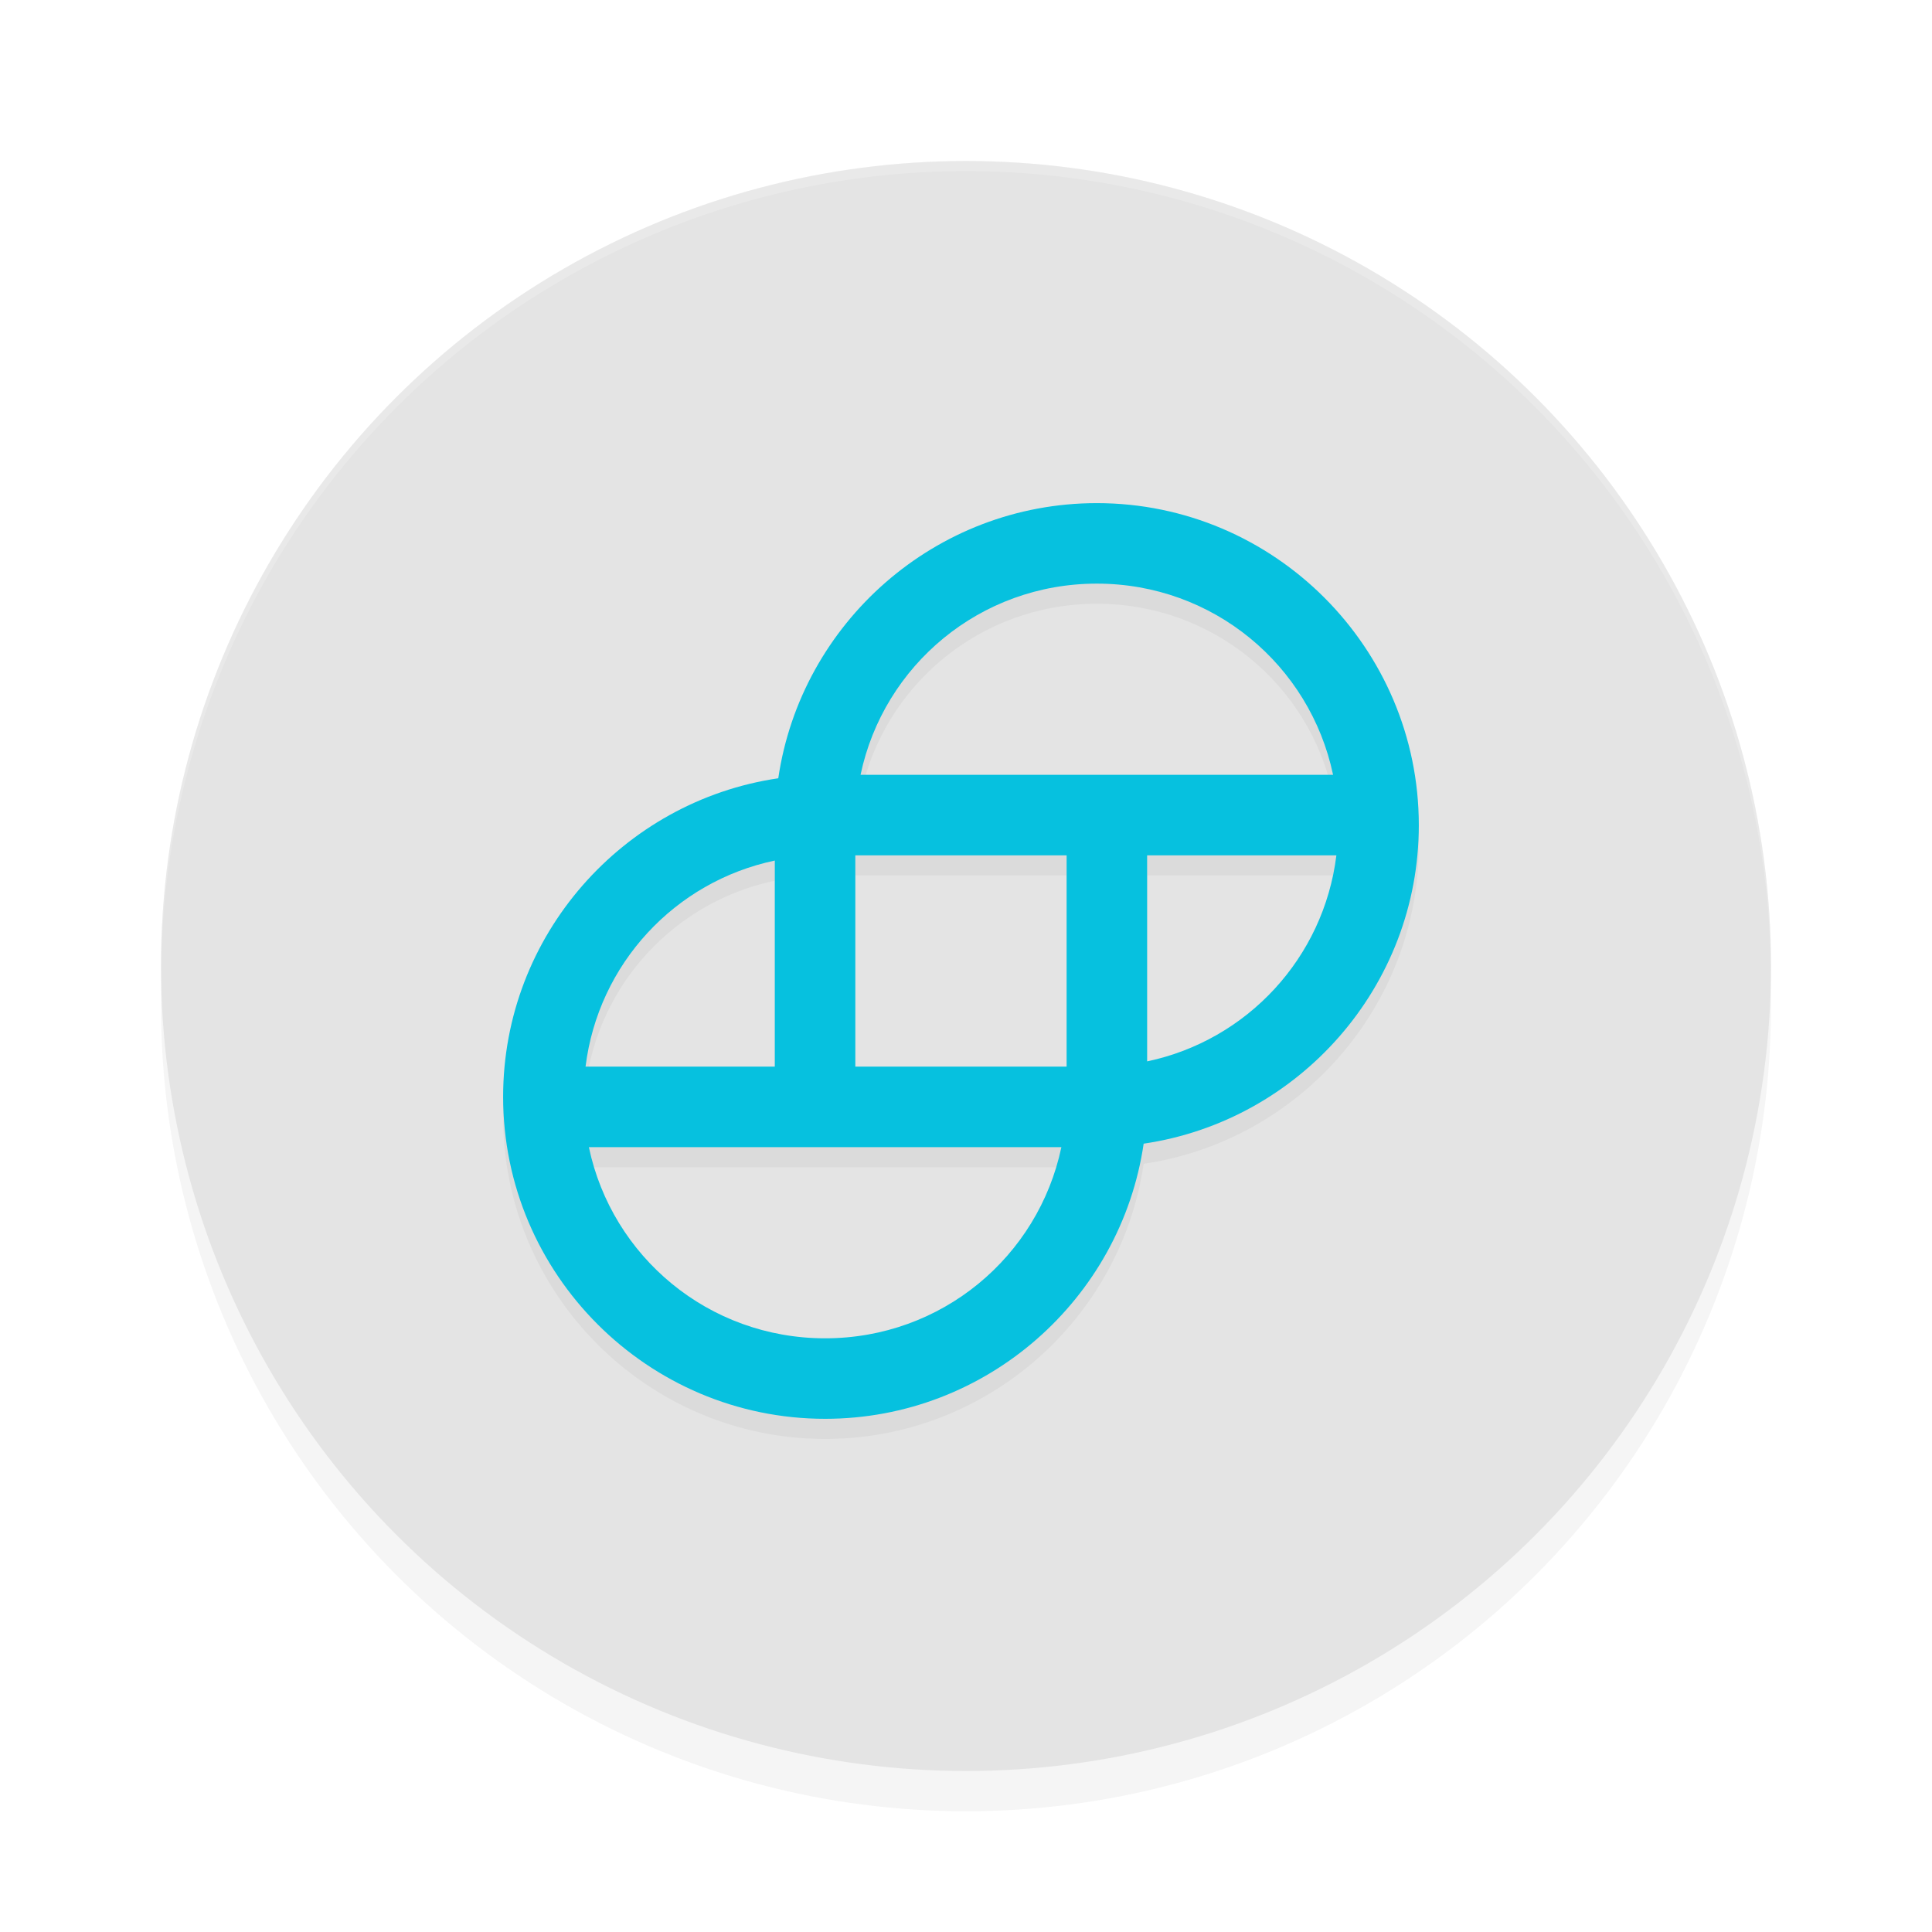 <?xml version="1.0" encoding="UTF-8" standalone="no"?>
<svg
   width="192"
   height="192"
   version="1"
   id="svg14"
   sodipodi:docname="apps_gemini.svg"
   inkscape:version="1.1.1 (1:1.1+202109281949+c3084ef5ed)"
   xmlns:inkscape="http://www.inkscape.org/namespaces/inkscape"
   xmlns:sodipodi="http://sodipodi.sourceforge.net/DTD/sodipodi-0.dtd"
   xmlns="http://www.w3.org/2000/svg"
   xmlns:svg="http://www.w3.org/2000/svg"
   xmlns:rdf="http://www.w3.org/1999/02/22-rdf-syntax-ns#"
   xmlns:cc="http://creativecommons.org/ns#"
   xmlns:dc="http://purl.org/dc/elements/1.1/">
  <defs
     id="defs18">
    <filter
       inkscape:collect="always"
       style="color-interpolation-filters:sRGB"
       id="filter850"
       x="-0.048"
       width="1.096"
       y="-0.048"
       height="1.096">
      <feGaussianBlur
         inkscape:collect="always"
         stdDeviation="3.2"
         id="feGaussianBlur852" />
    </filter>
    <filter
       inkscape:collect="always"
       style="color-interpolation-filters:sRGB"
       id="filter6774"
       x="-0.108"
       y="-0.108"
       width="1.216"
       height="1.216">
      <feGaussianBlur
         inkscape:collect="always"
         stdDeviation="4.095"
         id="feGaussianBlur6776" />
    </filter>
  </defs>
  <sodipodi:namedview
     pagecolor="#ffffff"
     bordercolor="#666666"
     borderopacity="1"
     objecttolerance="10"
     gridtolerance="10"
     guidetolerance="10"
     inkscape:pageopacity="0"
     inkscape:pageshadow="2"
     inkscape:window-width="1920"
     inkscape:window-height="1022"
     id="namedview16"
     showgrid="false"
     inkscape:zoom="1"
     inkscape:cx="34"
     inkscape:cy="106"
     inkscape:window-x="0"
     inkscape:window-y="34"
     inkscape:window-maximized="1"
     inkscape:current-layer="svg14"
     inkscape:pagecheckerboard="0"
     inkscape:snap-bbox="true"
     inkscape:snap-bbox-midpoints="true"
     inkscape:snap-global="true">
    <inkscape:grid
       type="xygrid"
       id="grid1409" />
  </sodipodi:namedview>
  <circle
     style="opacity:0.2;fill:#000000;stroke-width:4;filter:url(#filter850)"
     cx="96"
     cy="100"
     r="80"
     id="circle832" />
  <circle
     id="circle4"
     r="80"
     cy="96"
     cx="96"
     style="fill:#e4e4e4;stroke-width:4;fill-opacity:1" />
  <path
     id="path6736"
     style="color:#000000;opacity:0.2;fill:#000000;fill-opacity:1;-inkscape-stroke:none;filter:url(#filter6774)"
     d="M 109,52 C 92.955,52 79.61,63.912 77.344,79.344 61.912,81.61 50,94.955 50,111 c 0,17.626 14.374,32 32,32 16.045,0 29.39,-11.912 31.656,-27.344 C 129.088,113.39 141,100.045 141,84 141,66.374 126.626,52 109,52 Z m 0,8 c 11.586,0 21.191,8.117 23.479,19 H 114 85.521 C 87.809,68.117 97.414,60 109,60 Z M 85,87 h 21 v 21 H 85 Z m 29,0 h 18.809 C 131.546,97.214 123.927,105.392 114,107.479 Z M 77,87.521 V 108 H 58.191 C 59.454,97.786 67.073,89.608 77,87.521 Z M 58.521,116 H 77 105.479 C 103.191,126.883 93.586,135 82,135 70.414,135 60.809,126.883 58.521,116 Z" />
  <path
     style="opacity:0.2;fill:#ffffff;stroke-width:4"
     d="M 96 16 A 80 80 0 0 0 16 96 A 80 80 0 0 0 16.02 96.473 A 80 80 0 0 1 96 17 A 80 80 0 0 1 175.975 96.514 A 80 80 0 0 0 176 96 A 80 80 0 0 0 96 16 z "
     id="path6" />
  <path
     id="rect1308"
     style="color:#000000;fill:#06c1df;-inkscape-stroke:none;opacity:1;fill-opacity:1"
     d="M 109 50 C 92.955 50 79.61 61.912 77.344 77.344 C 61.912 79.61 50 92.955 50 109 C 50 126.626 64.374 141 82 141 C 98.045 141 111.39 129.088 113.656 113.656 C 129.088 111.39 141 98.045 141 82 C 141 64.374 126.626 50 109 50 z M 109 58 C 120.586 58 130.191 66.117 132.479 77 L 114 77 L 85.521 77 C 87.809 66.117 97.414 58 109 58 z M 85 85 L 106 85 L 106 106 L 85 106 L 85 85 z M 114 85 L 132.809 85 C 131.546 95.214 123.927 103.392 114 105.479 L 114 85 z M 77 85.521 L 77 106 L 58.191 106 C 59.454 95.786 67.073 87.608 77 85.521 z M 58.521 114 L 77 114 L 105.479 114 C 103.191 124.883 93.586 133 82 133 C 70.414 133 60.809 124.883 58.521 114 z " />
</svg>
